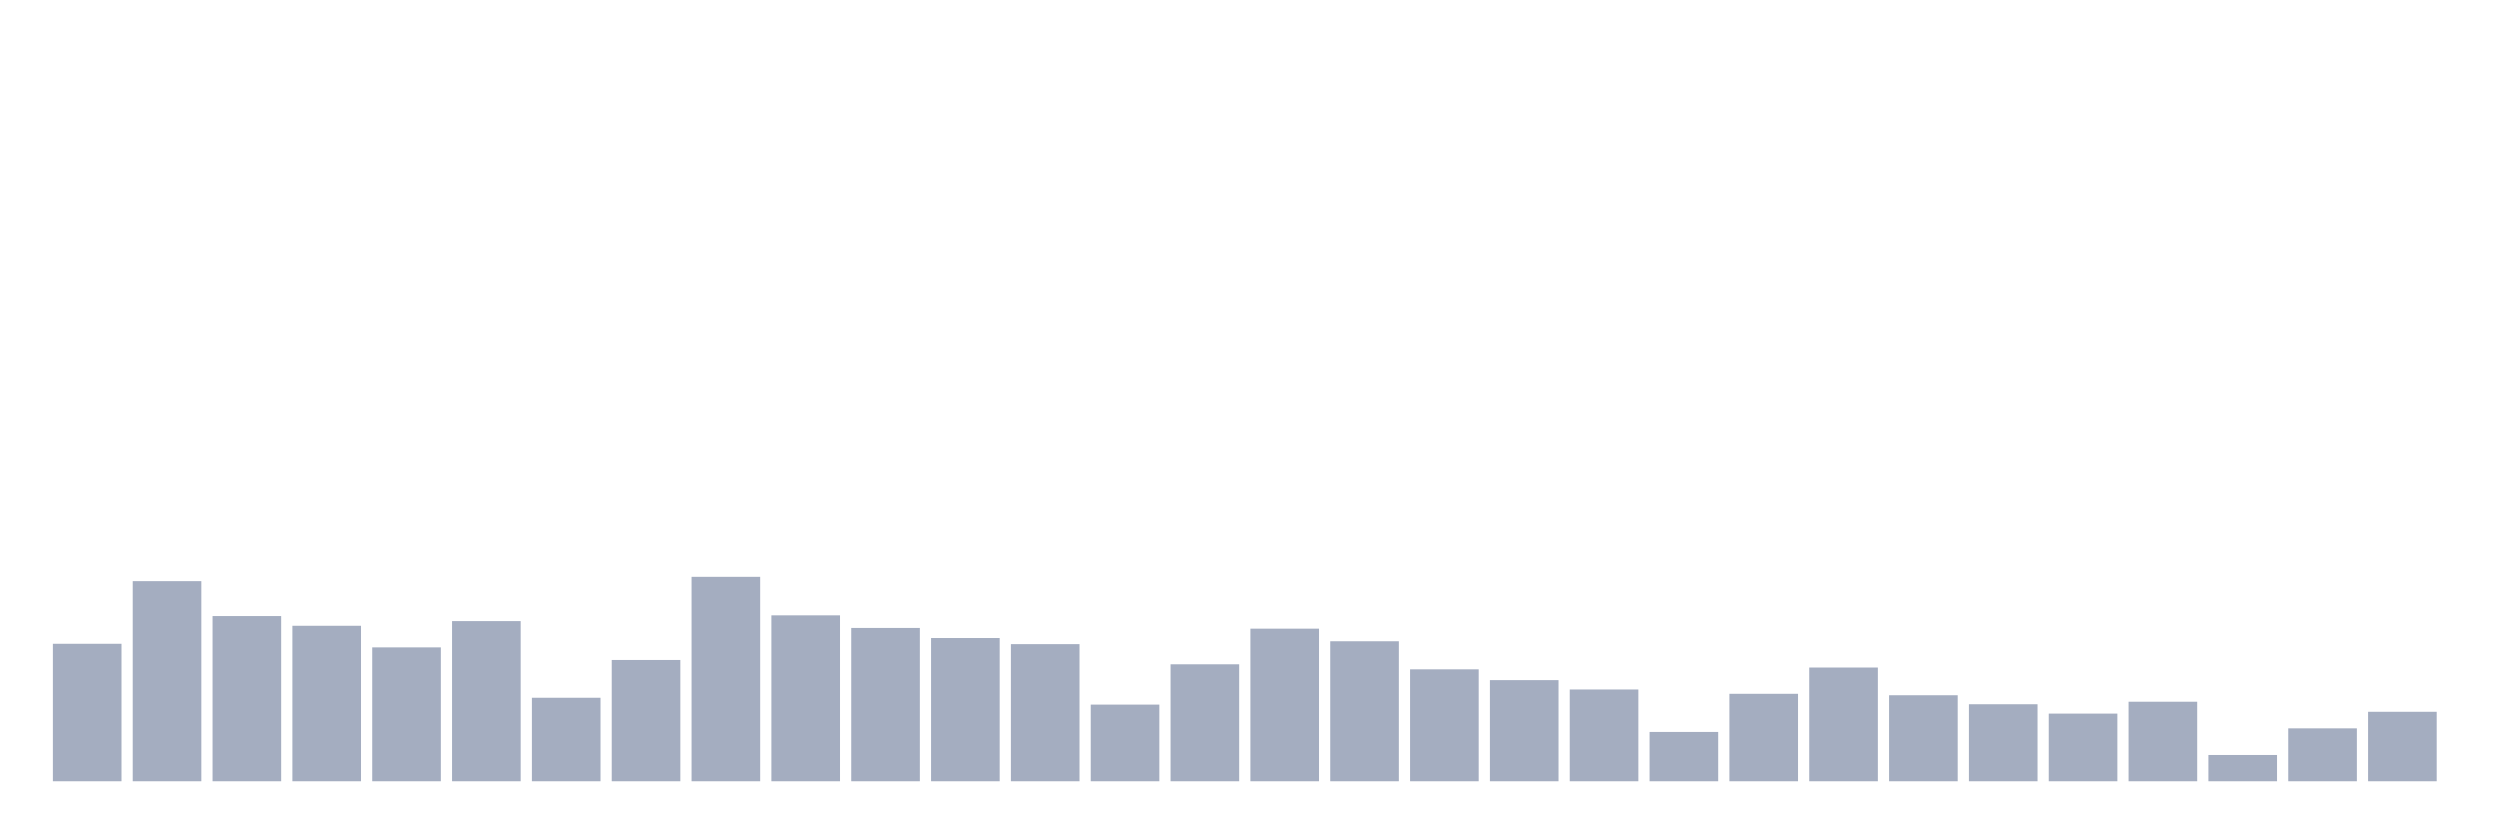 <svg xmlns="http://www.w3.org/2000/svg" viewBox="0 0 480 160"><g transform="translate(10,10)"><rect class="bar" x="0.153" width="13.175" y="113.603" height="26.397" fill="rgb(164,173,192)"></rect><rect class="bar" x="15.482" width="13.175" y="101.579" height="38.421" fill="rgb(164,173,192)"></rect><rect class="bar" x="30.81" width="13.175" y="108.282" height="31.718" fill="rgb(164,173,192)"></rect><rect class="bar" x="46.138" width="13.175" y="110.148" height="29.852" fill="rgb(164,173,192)"></rect><rect class="bar" x="61.466" width="13.175" y="114.294" height="25.706" fill="rgb(164,173,192)"></rect><rect class="bar" x="76.794" width="13.175" y="109.25" height="30.75" fill="rgb(164,173,192)"></rect><rect class="bar" x="92.123" width="13.175" y="123.968" height="16.032" fill="rgb(164,173,192)"></rect><rect class="bar" x="107.451" width="13.175" y="116.713" height="23.287" fill="rgb(164,173,192)"></rect><rect class="bar" x="122.779" width="13.175" y="100.75" height="39.25" fill="rgb(164,173,192)"></rect><rect class="bar" x="138.107" width="13.175" y="108.144" height="31.856" fill="rgb(164,173,192)"></rect><rect class="bar" x="153.436" width="13.175" y="110.563" height="29.437" fill="rgb(164,173,192)"></rect><rect class="bar" x="168.764" width="13.175" y="112.498" height="27.502" fill="rgb(164,173,192)"></rect><rect class="bar" x="184.092" width="13.175" y="113.672" height="26.328" fill="rgb(164,173,192)"></rect><rect class="bar" x="199.42" width="13.175" y="125.281" height="14.719" fill="rgb(164,173,192)"></rect><rect class="bar" x="214.748" width="13.175" y="117.542" height="22.458" fill="rgb(164,173,192)"></rect><rect class="bar" x="230.077" width="13.175" y="110.701" height="29.299" fill="rgb(164,173,192)"></rect><rect class="bar" x="245.405" width="13.175" y="113.119" height="26.881" fill="rgb(164,173,192)"></rect><rect class="bar" x="260.733" width="13.175" y="118.509" height="21.491" fill="rgb(164,173,192)"></rect><rect class="bar" x="276.061" width="13.175" y="120.582" height="19.418" fill="rgb(164,173,192)"></rect><rect class="bar" x="291.39" width="13.175" y="122.379" height="17.621" fill="rgb(164,173,192)"></rect><rect class="bar" x="306.718" width="13.175" y="130.533" height="9.467" fill="rgb(164,173,192)"></rect><rect class="bar" x="322.046" width="13.175" y="123.208" height="16.792" fill="rgb(164,173,192)"></rect><rect class="bar" x="337.374" width="13.175" y="118.164" height="21.836" fill="rgb(164,173,192)"></rect><rect class="bar" x="352.702" width="13.175" y="123.485" height="16.515" fill="rgb(164,173,192)"></rect><rect class="bar" x="368.031" width="13.175" y="125.212" height="14.788" fill="rgb(164,173,192)"></rect><rect class="bar" x="383.359" width="13.175" y="127.009" height="12.991" fill="rgb(164,173,192)"></rect><rect class="bar" x="398.687" width="13.175" y="124.729" height="15.271" fill="rgb(164,173,192)"></rect><rect class="bar" x="414.015" width="13.175" y="134.956" height="5.044" fill="rgb(164,173,192)"></rect><rect class="bar" x="429.344" width="13.175" y="129.842" height="10.158" fill="rgb(164,173,192)"></rect><rect class="bar" x="444.672" width="13.175" y="126.663" height="13.337" fill="rgb(164,173,192)"></rect></g></svg>